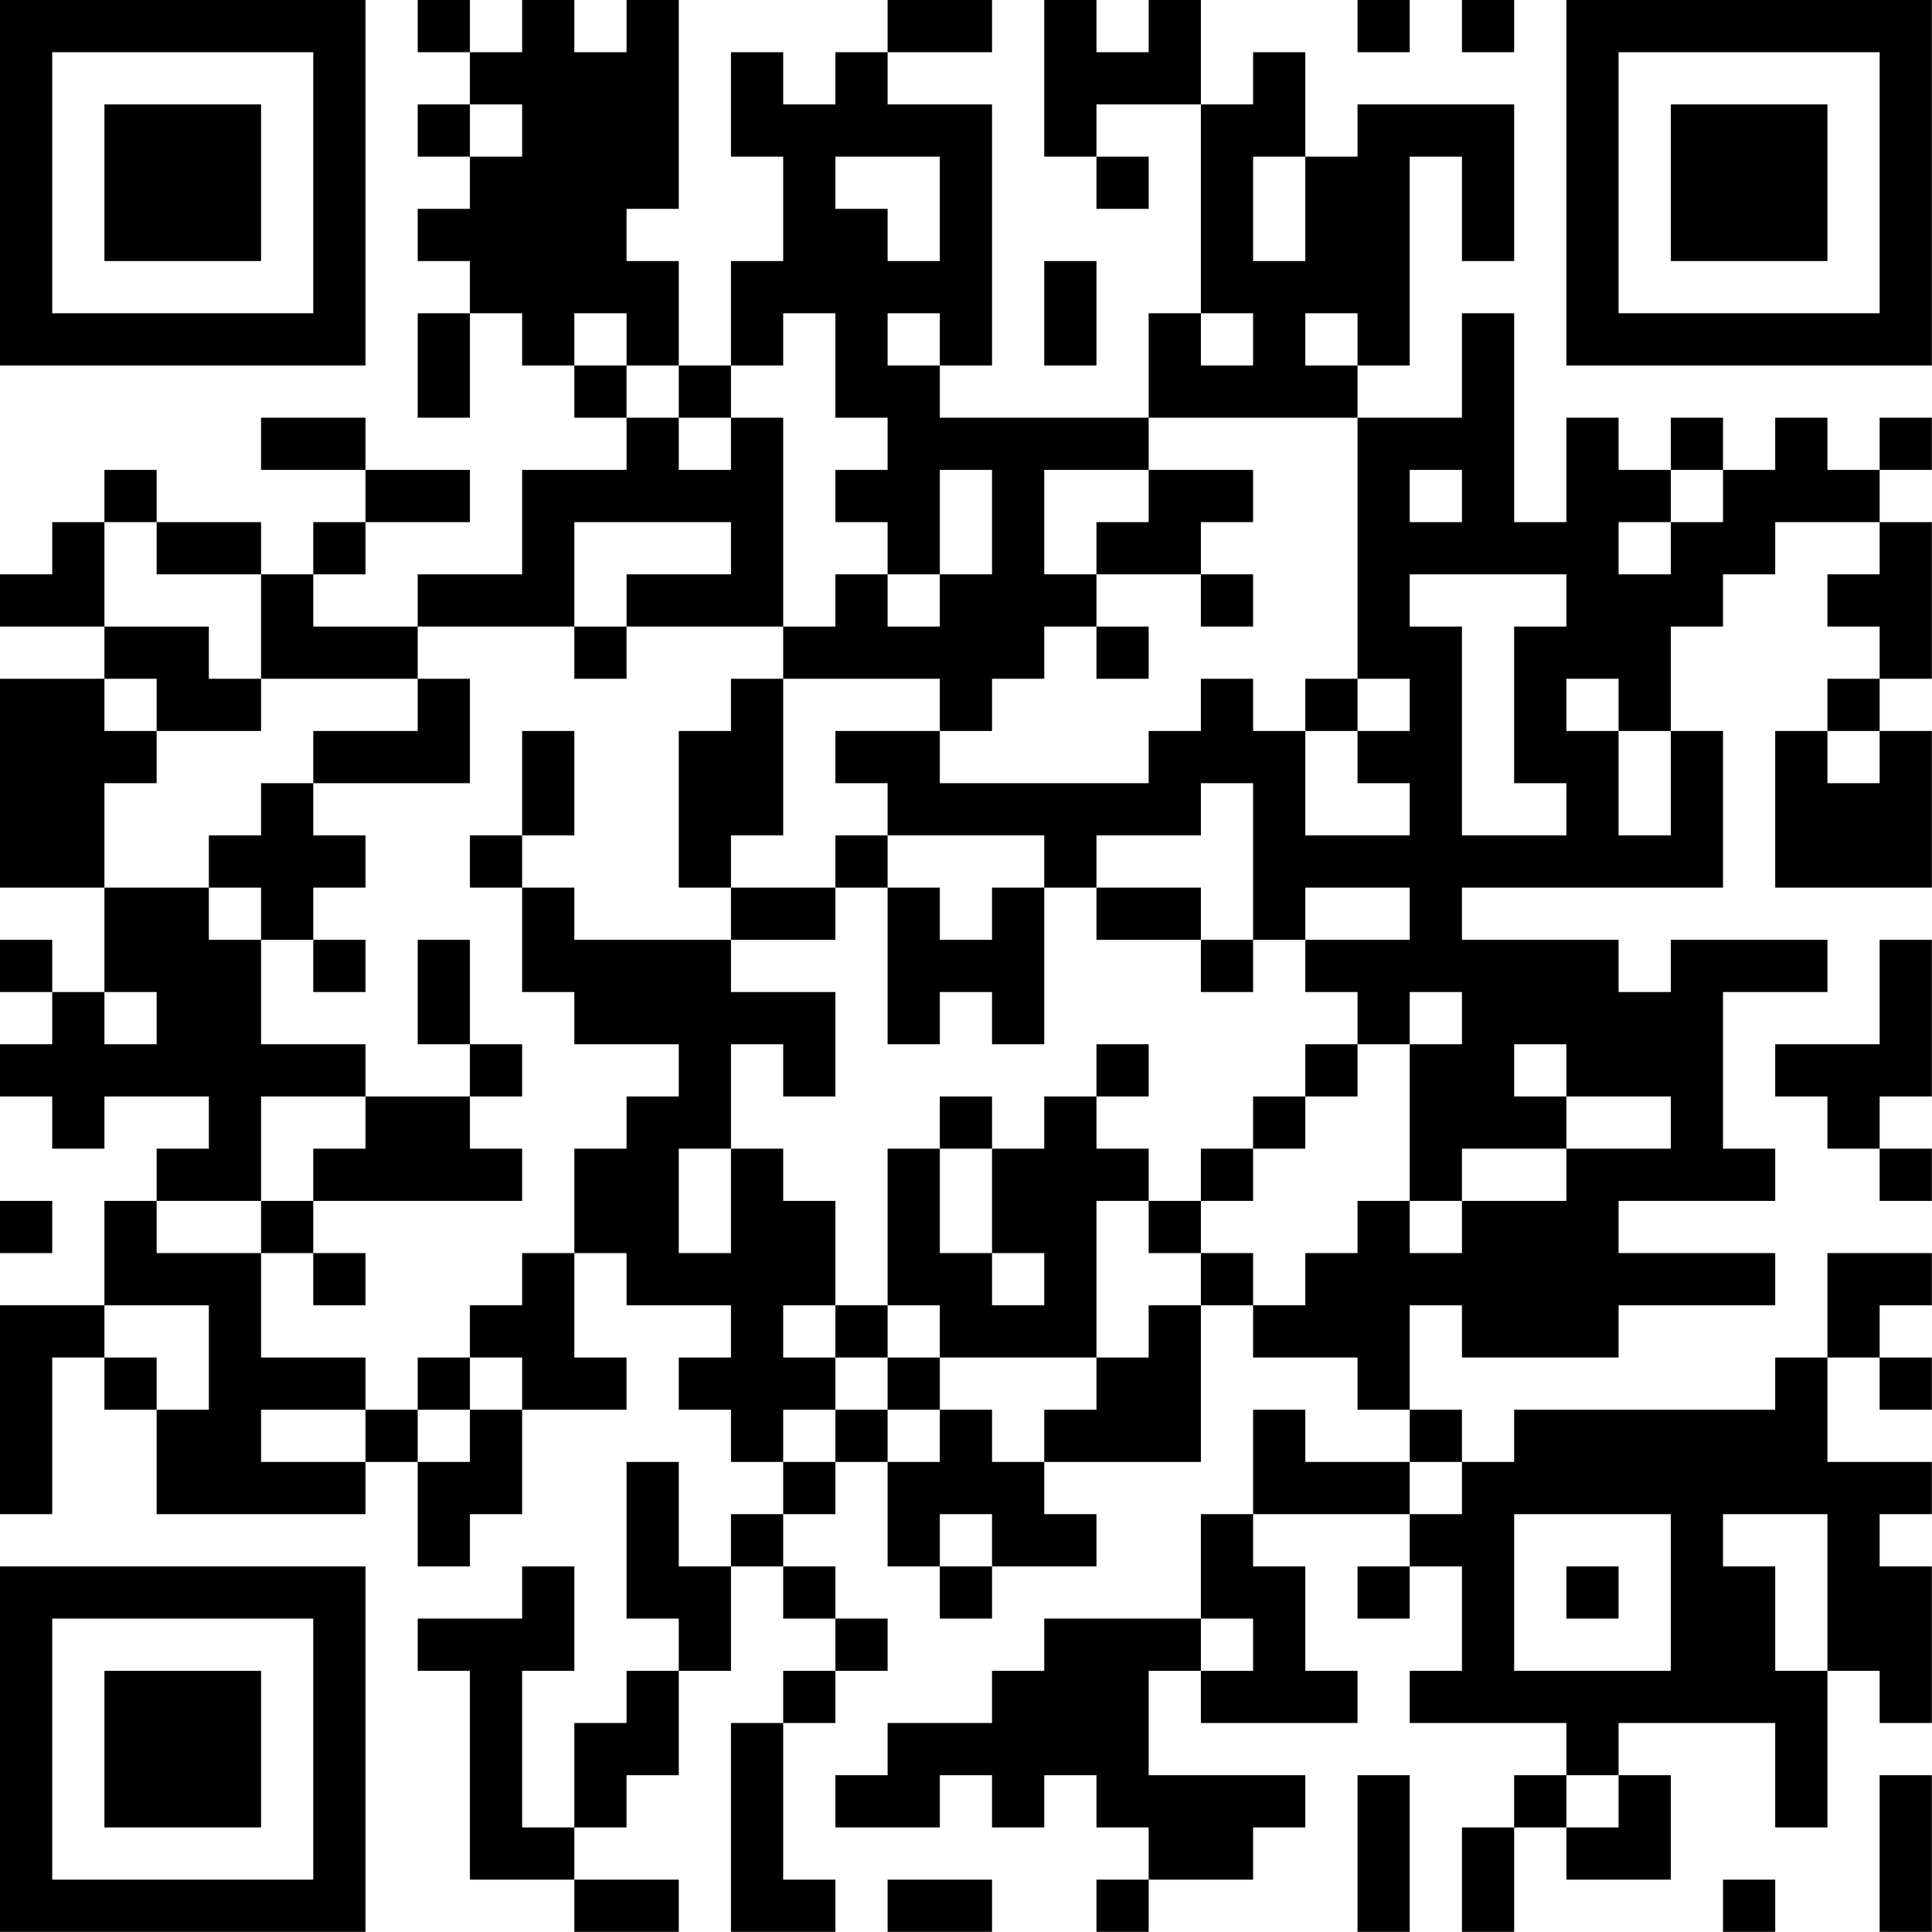<?xml version="1.0" encoding="UTF-8"?>
<svg xmlns="http://www.w3.org/2000/svg" version="1.1" width="200" height="200" viewBox="0 0 200 200"><rect x="0" y="0" width="200" height="200" fill="#ffffff"/><g transform="scale(5.405)"><g transform="translate(0,0)"><path fill-rule="evenodd" d="M8 0L8 1L9 1L9 2L8 2L8 3L9 3L9 4L8 4L8 5L9 5L9 6L8 6L8 8L9 8L9 6L10 6L10 7L11 7L11 8L12 8L12 9L10 9L10 11L8 11L8 12L6 12L6 11L7 11L7 10L9 10L9 9L7 9L7 8L5 8L5 9L7 9L7 10L6 10L6 11L5 11L5 10L3 10L3 9L2 9L2 10L1 10L1 11L0 11L0 12L2 12L2 13L0 13L0 17L2 17L2 19L1 19L1 18L0 18L0 19L1 19L1 20L0 20L0 21L1 21L1 22L2 22L2 21L4 21L4 22L3 22L3 23L2 23L2 25L0 25L0 29L1 29L1 26L2 26L2 27L3 27L3 29L7 29L7 28L8 28L8 30L9 30L9 29L10 29L10 27L12 27L12 26L11 26L11 24L12 24L12 25L14 25L14 26L13 26L13 27L14 27L14 28L15 28L15 29L14 29L14 30L13 30L13 28L12 28L12 31L13 31L13 32L12 32L12 33L11 33L11 35L10 35L10 32L11 32L11 30L10 30L10 31L8 31L8 32L9 32L9 36L11 36L11 37L13 37L13 36L11 36L11 35L12 35L12 34L13 34L13 32L14 32L14 30L15 30L15 31L16 31L16 32L15 32L15 33L14 33L14 37L16 37L16 36L15 36L15 33L16 33L16 32L17 32L17 31L16 31L16 30L15 30L15 29L16 29L16 28L17 28L17 30L18 30L18 31L19 31L19 30L21 30L21 29L20 29L20 28L23 28L23 25L24 25L24 26L26 26L26 27L27 27L27 28L25 28L25 27L24 27L24 29L23 29L23 31L20 31L20 32L19 32L19 33L17 33L17 34L16 34L16 35L18 35L18 34L19 34L19 35L20 35L20 34L21 34L21 35L22 35L22 36L21 36L21 37L22 37L22 36L24 36L24 35L25 35L25 34L22 34L22 32L23 32L23 33L26 33L26 32L25 32L25 30L24 30L24 29L27 29L27 30L26 30L26 31L27 31L27 30L28 30L28 32L27 32L27 33L30 33L30 34L29 34L29 35L28 35L28 37L29 37L29 35L30 35L30 36L32 36L32 34L31 34L31 33L34 33L34 35L35 35L35 32L36 32L36 33L37 33L37 30L36 30L36 29L37 29L37 28L35 28L35 26L36 26L36 27L37 27L37 26L36 26L36 25L37 25L37 24L35 24L35 26L34 26L34 27L29 27L29 28L28 28L28 27L27 27L27 25L28 25L28 26L31 26L31 25L34 25L34 24L31 24L31 23L34 23L34 22L33 22L33 19L35 19L35 18L32 18L32 19L31 19L31 18L28 18L28 17L33 17L33 14L32 14L32 12L33 12L33 11L34 11L34 10L36 10L36 11L35 11L35 12L36 12L36 13L35 13L35 14L34 14L34 17L37 17L37 14L36 14L36 13L37 13L37 10L36 10L36 9L37 9L37 8L36 8L36 9L35 9L35 8L34 8L34 9L33 9L33 8L32 8L32 9L31 9L31 8L30 8L30 10L29 10L29 6L28 6L28 8L26 8L26 7L27 7L27 3L28 3L28 5L29 5L29 2L26 2L26 3L25 3L25 1L24 1L24 2L23 2L23 0L22 0L22 1L21 1L21 0L20 0L20 3L21 3L21 4L22 4L22 3L21 3L21 2L23 2L23 6L22 6L22 8L18 8L18 7L19 7L19 2L17 2L17 1L19 1L19 0L17 0L17 1L16 1L16 2L15 2L15 1L14 1L14 3L15 3L15 5L14 5L14 7L13 7L13 5L12 5L12 4L13 4L13 0L12 0L12 1L11 1L11 0L10 0L10 1L9 1L9 0ZM26 0L26 1L27 1L27 0ZM28 0L28 1L29 1L29 0ZM9 2L9 3L10 3L10 2ZM16 3L16 4L17 4L17 5L18 5L18 3ZM24 3L24 5L25 5L25 3ZM20 5L20 7L21 7L21 5ZM11 6L11 7L12 7L12 8L13 8L13 9L14 9L14 8L15 8L15 12L12 12L12 11L14 11L14 10L11 10L11 12L8 12L8 13L5 13L5 11L3 11L3 10L2 10L2 12L4 12L4 13L5 13L5 14L3 14L3 13L2 13L2 14L3 14L3 15L2 15L2 17L4 17L4 18L5 18L5 20L7 20L7 21L5 21L5 23L3 23L3 24L5 24L5 26L7 26L7 27L5 27L5 28L7 28L7 27L8 27L8 28L9 28L9 27L10 27L10 26L9 26L9 25L10 25L10 24L11 24L11 22L12 22L12 21L13 21L13 20L11 20L11 19L10 19L10 17L11 17L11 18L14 18L14 19L16 19L16 21L15 21L15 20L14 20L14 22L13 22L13 24L14 24L14 22L15 22L15 23L16 23L16 25L15 25L15 26L16 26L16 27L15 27L15 28L16 28L16 27L17 27L17 28L18 28L18 27L19 27L19 28L20 28L20 27L21 27L21 26L22 26L22 25L23 25L23 24L24 24L24 25L25 25L25 24L26 24L26 23L27 23L27 24L28 24L28 23L30 23L30 22L32 22L32 21L30 21L30 20L29 20L29 21L30 21L30 22L28 22L28 23L27 23L27 20L28 20L28 19L27 19L27 20L26 20L26 19L25 19L25 18L27 18L27 17L25 17L25 18L24 18L24 15L23 15L23 16L21 16L21 17L20 17L20 16L17 16L17 15L16 15L16 14L18 14L18 15L22 15L22 14L23 14L23 13L24 13L24 14L25 14L25 16L27 16L27 15L26 15L26 14L27 14L27 13L26 13L26 8L22 8L22 9L20 9L20 11L21 11L21 12L20 12L20 13L19 13L19 14L18 14L18 13L15 13L15 12L16 12L16 11L17 11L17 12L18 12L18 11L19 11L19 9L18 9L18 11L17 11L17 10L16 10L16 9L17 9L17 8L16 8L16 6L15 6L15 7L14 7L14 8L13 8L13 7L12 7L12 6ZM17 6L17 7L18 7L18 6ZM23 6L23 7L24 7L24 6ZM25 6L25 7L26 7L26 6ZM22 9L22 10L21 10L21 11L23 11L23 12L24 12L24 11L23 11L23 10L24 10L24 9ZM27 9L27 10L28 10L28 9ZM32 9L32 10L31 10L31 11L32 11L32 10L33 10L33 9ZM27 11L27 12L28 12L28 16L30 16L30 15L29 15L29 12L30 12L30 11ZM11 12L11 13L12 13L12 12ZM21 12L21 13L22 13L22 12ZM8 13L8 14L6 14L6 15L5 15L5 16L4 16L4 17L5 17L5 18L6 18L6 19L7 19L7 18L6 18L6 17L7 17L7 16L6 16L6 15L9 15L9 13ZM14 13L14 14L13 14L13 17L14 17L14 18L16 18L16 17L17 17L17 20L18 20L18 19L19 19L19 20L20 20L20 17L19 17L19 18L18 18L18 17L17 17L17 16L16 16L16 17L14 17L14 16L15 16L15 13ZM25 13L25 14L26 14L26 13ZM30 13L30 14L31 14L31 16L32 16L32 14L31 14L31 13ZM10 14L10 16L9 16L9 17L10 17L10 16L11 16L11 14ZM35 14L35 15L36 15L36 14ZM21 17L21 18L23 18L23 19L24 19L24 18L23 18L23 17ZM8 18L8 20L9 20L9 21L7 21L7 22L6 22L6 23L5 23L5 24L6 24L6 25L7 25L7 24L6 24L6 23L10 23L10 22L9 22L9 21L10 21L10 20L9 20L9 18ZM36 18L36 20L34 20L34 21L35 21L35 22L36 22L36 23L37 23L37 22L36 22L36 21L37 21L37 18ZM2 19L2 20L3 20L3 19ZM21 20L21 21L20 21L20 22L19 22L19 21L18 21L18 22L17 22L17 25L16 25L16 26L17 26L17 27L18 27L18 26L21 26L21 23L22 23L22 24L23 24L23 23L24 23L24 22L25 22L25 21L26 21L26 20L25 20L25 21L24 21L24 22L23 22L23 23L22 23L22 22L21 22L21 21L22 21L22 20ZM18 22L18 24L19 24L19 25L20 25L20 24L19 24L19 22ZM0 23L0 24L1 24L1 23ZM2 25L2 26L3 26L3 27L4 27L4 25ZM17 25L17 26L18 26L18 25ZM8 26L8 27L9 27L9 26ZM27 28L27 29L28 29L28 28ZM18 29L18 30L19 30L19 29ZM29 29L29 32L32 32L32 29ZM33 29L33 30L34 30L34 32L35 32L35 29ZM30 30L30 31L31 31L31 30ZM23 31L23 32L24 32L24 31ZM26 34L26 37L27 37L27 34ZM30 34L30 35L31 35L31 34ZM36 34L36 37L37 37L37 34ZM17 36L17 37L19 37L19 36ZM33 36L33 37L34 37L34 36ZM0 0L0 7L7 7L7 0ZM1 1L1 6L6 6L6 1ZM2 2L2 5L5 5L5 2ZM30 0L30 7L37 7L37 0ZM31 1L31 6L36 6L36 1ZM32 2L32 5L35 5L35 2ZM0 30L0 37L7 37L7 30ZM1 31L1 36L6 36L6 31ZM2 32L2 35L5 35L5 32Z" fill="#000000"/></g></g></svg>
